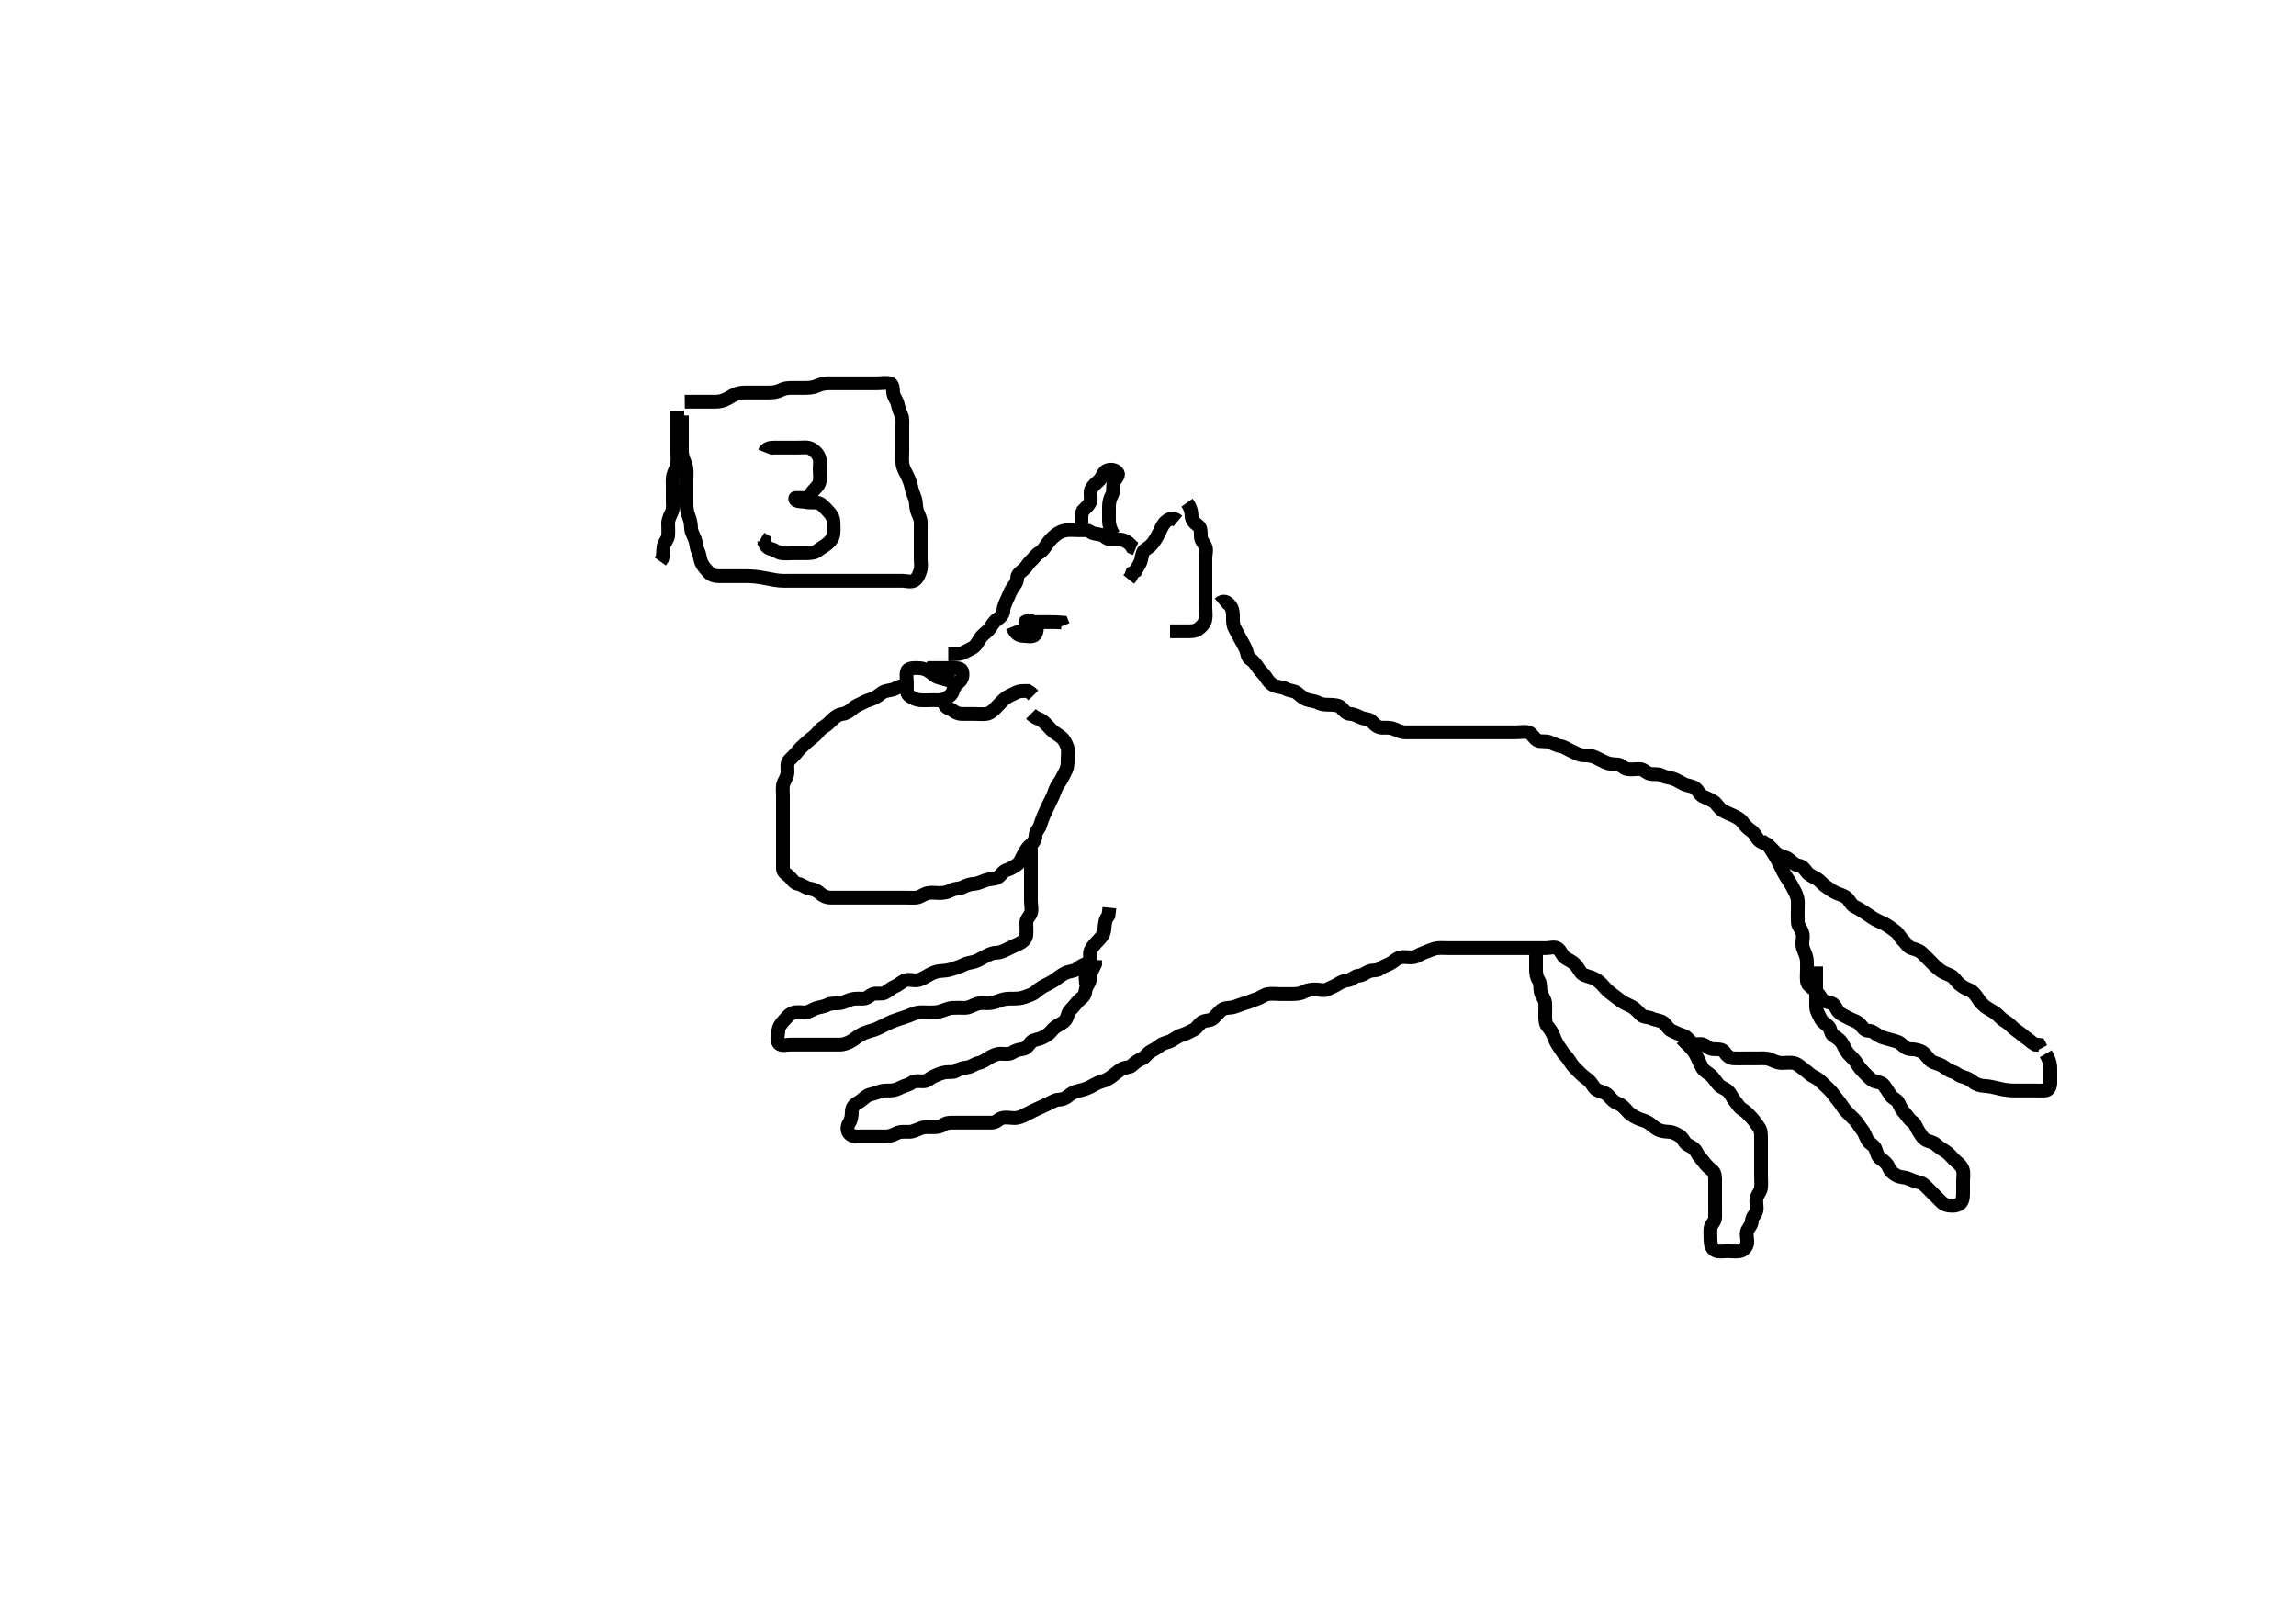 <svg width="500" height="352.941" xmlns="http://www.w3.org/2000/svg" xmlns:svg="http://www.w3.org/2000/svg" xmlns:xlink="http://www.w3.org/1999/xlink">
 <!-- Created with SVG-edit - http://svg-edit.googlecode.com/ -->
 <g display="inline" class="layer">
  <title>Layer 1</title>
  <path t="0,238,293,325,494,526,634,926,965,965,1021,1037,1126,1173,1213,1221,1238,1326,1341,1385,1402,1403,1420,1454,1469,1501,1525,1557,1560,1582,1597,1621,1621,1678,1830,1830,1869,1933,2061,2062,2109,2157,2213,2214,2590,2605" d="M207.5,148.471C205.9,147.896 205.053,147.756 204.204,147.466C203.389,147.188 202.873,146.476 202.1,146.045C201.281,145.588 200.5,145.471 199.7,145.471C198.8,145.471 197.684,145.468 197.501,146.272C197.302,147.148 197.5,148.071 197.5,148.971C197.5,149.871 197.318,150.93 197.936,151.445C198.569,151.973 199.487,152.386 200.3,152.469C201.195,152.561 202.1,152.471 203,152.471C203.9,152.471 204.85,152.602 205.6,152.249C206.376,151.884 207.228,151.393 207.475,150.609C207.773,149.664 208.107,149.133 208.889,148.485C209.494,147.984 209.798,147.07 209.489,146.117C209.258,145.403 208.016,145.471 207.325,145.471C206.385,145.471 205.4,145.471 204.5,145.471L203.7,145.471L202.8,145.471L201.9,145.471" id="svg_1" stroke-width="3" stroke="#000" fill="none"/>
  <path t="3127,3173,3198,3277,3309,3333,3333,3381,3413,3421,3438,3455,3472,3493,3518,3518,3534,3549,3573,3573,3606,3621,3621,3701,3733,3741,3805,3837,3856,3871,3888,3910,3933,3971,3972,3989,3989,4013,4046,4046,4069,4101,4142,4213,4213,4285,4341,4357,4406,4439,4456,4485,4493,4583,4606,4629,4646,4662,4701,4740,4757,4757,4885,4885,4917" d="M206.5,142.471C208.3,142.471 209.12,142.473 209.9,142.045C210.723,141.594 211.628,141.282 212.2,140.766C212.927,140.11 213.18,139.237 213.784,138.555C214.31,137.96 215.074,137.527 215.525,136.86C216.024,136.123 216.524,135.273 217.2,134.828C217.916,134.356 218.468,133.823 218.501,132.987C218.535,132.122 218.956,131.284 219.333,130.471C219.686,129.71 219.983,128.817 220.475,128.081C220.923,127.412 221.489,126.86 221.5,125.971C221.511,125.081 222.146,124.661 222.889,124.035C223.52,123.503 223.882,122.687 224.5,122.137C225.123,121.583 225.632,120.775 226.3,120.388C227.147,119.898 227.555,119.12 228,118.491C228.637,117.593 229.239,117.025 229.857,116.523C230.562,115.951 231.269,115.619 232.2,115.475C233.089,115.338 234,115.471 234.9,115.471C235.8,115.471 236.781,115.333 237.447,115.823C238.132,116.326 238.935,116.228 239.796,116.475C240.563,116.696 241.021,117.46 241.9,117.471C242.8,117.481 243.726,117.365 244.667,117.637C245.341,117.832 246.167,118.471 246.583,119.185L247.301,119.469" id="svg_2" stroke-width="3" stroke="#000" fill="none"/>
  <path t="6117,6341,6341,6357,6374,6391,6407,6424,6424,6459,6459,6477,6517,6517,6541,6605,6637,6661,6685,6990,7117,7117" d="M256.5,113.471C255.5,112.637 254.801,112.883 254.021,113.471C253.367,113.964 252.973,114.816 252.584,115.671C252.237,116.434 251.863,117.089 251.3,117.953C250.88,118.597 250.227,119.164 249.4,119.692C248.788,120.083 248.671,121.091 248.479,121.971C248.295,122.817 247.621,123.57 247.279,124.349L246.584,124.756L246.279,125.571L245.796,126.171" id="svg_3" stroke-width="3" stroke="#000" fill="none"/>
  <path t="8157,8693,8712,8805,8805,8885,8925,8944,8989,9013,9028,9046,9077,9238,9238,9309,9309,9361,9389,9390,9405,9405,9446,9495,9511,9597,9621,9622,9645,9663,9678,9702,9782,9782,9805,9862,9880,10022,10238,10238,10469" d="M258.5,109.471C259.379,110.692 259.452,111.572 259.5,112.471C259.543,113.274 260.171,113.937 260.889,114.445C261.545,114.91 261.499,115.871 261.5,116.771C261.501,117.669 262.111,118.211 262.464,118.917C262.855,119.7 262.5,120.645 262.5,121.587C262.5,122.355 262.5,123.296 262.5,124.304C262.5,125.096 262.5,125.955 262.5,126.818C262.5,127.835 262.5,128.771 262.5,129.671C262.5,130.571 262.5,131.471 262.5,132.271C262.5,133.171 262.667,134.09 262.479,134.971C262.298,135.819 261.56,136.542 261,136.95C260.173,137.551 259.2,137.471 258.3,137.471C257.4,137.471 256.5,137.471 255.7,137.471L254.8,137.471" id="svg_4" stroke-width="3" stroke="#000" fill="none"/>
  <path t="11390,11550,11565,11581,11629,11647,11677,11741,11766,11766,11789,11831,11869,11966,12197,12198,12230,12341,12389,12430,12477,12509,12509,12549,12599,12638,12638,12693,12742,12782,12783,12813,12833,12941" d="M242.5,116.471C241.505,114.771 241.5,113.871 241.5,112.971C241.5,112.071 241.5,111.171 241.5,110.271C241.5,109.371 241.742,108.517 242.147,107.771C242.561,107.009 242.26,106.037 242.505,105.175C242.725,104.398 243.741,103.688 243.413,103.039C243.002,102.225 241.699,102.099 240.936,102.507C240.206,102.897 240.073,103.879 239.4,104.571C238.808,105.178 237.932,105.775 237.622,106.571C237.291,107.417 237.704,108.308 237.443,109.171C237.175,110.055 236.4,110.571 235.857,111.171L235.511,112.071L235.5,112.971L235.5,113.871" id="svg_5" stroke-width="3" stroke="#000" fill="none"/>
  <path t="18974,19301,19301,19357,19373,19374,19397,19429,19456,19506,19525,19525,19557,19607,19701,19742,19742,19783,19822,19845,19901,19901,19933,19957,19981,19981,20021,20040,20069,20069,20117,20149,20165,20181,20197,20221,20277,20309,20310,20333,20349,20381,20405,20405,20424,20425,20442,20469,20469,20477,20493,20518,20518,20558,20575,20575,20592,20607,20625,20626,20641,20642,20657,20675,20691,20710,20726,20743,20758,20758,20775,20775,20791,20792,20808,20825,20826,20826,20843,20843,20858,20875,20876,20876,20876,20891,20908,20909,20926,20926,20949,20966,21006,21037,21078,21078,21110,21110,21133,21134,21149,21182,21197,21214,21214,21245,21269,21308,21308,21326,21327,21343,21344,21360,21360,21376,21376,21392,21410,21438,21461,21509,21525,21526,21544,21559,21575,21629,21643,21659,21685,21685,21693,21725,21761,21797,21797,21821,21837,21838,21893,21910,21927,21949,21949,21981,21981,22038,22069,22157,22176,22177,22193,22243,22293,22317,22317,22341,22342,22365,22381,22413,22413,22430,22477,22478,22494,22494,22511,22528,22565,22589,22637,22637,22653,22694,22766,22854,23157,23486,23486,23613,23613,23629,23685,23686,23717,23733,23790,23853,23926,23926,23973,23974,24029,24030,24062,24093,24111,24134,24149,24173,24198,24212,24237,24253,24277,24297,24313,24357,24357,24358,24397,24398,24463,24464,24493,24493,24493,24513,24530,24531,24545,24562,24589,24589,24605,24613,24630,24677,24696,24697,24742,24742,24766,24766,24781,24797,24814,24831,24853,24870,24901,24941,24941,24973,25014,25030,25053,25463" d="M265.5,131.471C266.5,130.637 267.148,131.036 267.796,131.771C268.379,132.433 268.499,133.271 268.5,134.171C268.501,135.071 268.447,136.005 268.853,136.771C269.301,137.617 269.619,138.25 270.075,139.071C270.509,139.853 271.001,140.689 271.333,141.471C271.654,142.222 271.605,143.149 272.301,143.555C273.023,143.975 273.564,144.815 274,145.45C274.556,146.26 275.249,146.755 275.721,147.571C276.108,148.237 276.804,149.039 277.6,149.349C278.446,149.679 279.277,149.595 280.1,150.045C280.88,150.473 281.855,150.392 282.475,150.896C283.09,151.396 283.703,152.014 284.6,152.349C285.451,152.667 286.277,152.595 287.1,153.045C287.88,153.473 288.805,153.46 289.667,153.471C290.5,153.481 291.588,153.566 292.053,154.081C292.715,154.813 293.209,155.432 294.017,155.469C294.978,155.514 295.709,155.998 296.6,156.349C297.261,156.61 298.259,156.531 298.8,157.176C299.367,157.852 300.1,158.46 301.021,158.471C301.821,158.48 302.723,158.367 303.615,158.755C304.356,159.078 305.2,159.468 306.1,159.471C307,159.473 307.9,159.471 308.8,159.471C309.701,159.471 310.667,159.471 311.325,159.471C312.333,159.471 313.125,159.471 314.153,159.471C314.847,159.471 315.885,159.471 316.833,159.471C317.505,159.471 318.495,159.471 319.529,159.471C320.297,159.471 321.208,159.471 322.264,159.471C322.858,159.471 323.824,159.471 324.448,159.471C325.633,159.471 326.667,159.471 327.325,159.471C328.333,159.471 329.195,159.471 330.1,159.471C331,159.471 331.929,159.254 332.8,159.48C333.681,159.708 333.867,160.677 334.821,161.228C335.435,161.581 336.517,161.292 337.299,161.556C338.188,161.856 338.91,162.336 339.8,162.475C340.619,162.603 341.315,163.151 342.1,163.496C342.928,163.859 343.816,164.392 344.5,164.45C345.475,164.532 346.271,164.476 347.157,164.828C347.923,165.132 348.889,165.69 349.479,165.95C350.464,166.384 351.299,166.451 352.2,166.471C353.065,166.489 353.544,167.325 354.301,167.469C355.24,167.648 356.153,167.461 357.016,167.471C357.959,167.481 358.437,168.245 359.204,168.466C360.065,168.713 361.035,168.418 361.8,168.823C362.646,169.272 363.335,169.274 364.2,169.528C365.077,169.785 365.839,170.327 366.701,170.755C367.426,171.114 368.308,171.048 369.167,171.637C369.792,172.067 370.089,173.079 370.9,173.445C371.682,173.798 372.57,174.169 373.2,174.58C373.908,175.043 374.257,175.966 375.1,176.485C375.866,176.957 376.651,177.221 377.5,177.637C378.262,178.011 379.056,178.41 379.525,179.081C380.038,179.815 380.679,180.451 381.315,180.871C382.184,181.445 382.375,182.307 383.021,182.95C383.665,183.591 384.626,183.661 385.2,184.175C385.935,184.833 386.533,185.662 387.136,186.035C387.916,186.517 388.765,186.556 389.548,187.118C390.197,187.583 390.724,188.329 391.6,188.471C392.504,188.617 392.909,189.178 393.5,189.95C393.998,190.6 394.875,190.936 395.6,191.349C396.393,191.802 396.815,192.497 397.521,192.971C398.313,193.502 398.944,194.017 399.8,194.418C400.67,194.826 401.454,194.932 402.143,195.523C402.802,196.089 403.089,197.079 403.9,197.445C404.683,197.799 405.372,198.293 406.153,198.771C406.836,199.189 407.548,199.773 408.299,200.185C409.142,200.649 410.01,200.953 410.796,201.418C411.456,201.809 412.126,202.299 412.796,202.828C413.536,203.413 413.818,204.217 414.416,204.755C415.054,205.328 415.443,206.226 416.204,206.466C416.984,206.712 417.839,206.893 418.5,207.491C419.031,207.972 419.747,208.718 420.384,209.355C420.985,209.955 421.477,210.525 422.5,211.304C423.073,211.74 423.865,212.05 424.743,212.422C425.523,212.753 425.873,213.591 426.6,214.228C427.282,214.825 427.974,215.24 428.649,215.496C429.543,215.835 430.103,216.477 430.553,217.175C431.053,217.951 431.56,218.617 432.257,219.171C432.948,219.719 433.72,220.005 434.615,220.671C435.23,221.128 435.742,221.855 436.6,222.349C437.337,222.774 437.892,223.371 438.475,223.896C439.064,224.426 439.9,224.907 440.5,225.471C441.1,226.035 441.979,226.471 442.525,227.045L443.204,227.466L444.064,227.543L444.475,228.321" id="svg_7" stroke-width="3" stroke="#000" fill="none"/>
  <path t="26231,26405,26416,26431,26485,26557,26629,26669,26701,26725,26725,26741,26742,26750,26750,26765,26783,26783,26783,26798,26799,26799,26799,26815,26816,26832,26849,26849,26849,26866,26881,26899,26916,26916,26932,26932,26933,26949,26949,26967,26967,26990,26990,26990,27014,27033,27050,27067,27083,27083,27100,27100,27117,27117,27133,27157,27173,27190,27200,27218,27233,27261,27277,27277,27342,27383,27413,27413,27437,27466,27494,27574,27583,27600,27630,27649,27766,27829,27830,27853,27869,27885,27901,27918,27933,27933,27951,27951,27967,27967,27984,28001,28030,28030,28049,28049,28067,28109,28124,28125,28156,28156,28182,28182,28205,28205,28217,28245,28285,28285,28318,28366,28366,28390,28390,28422,28469" d="M445.5,229.471C446.496,231.171 446.5,232.071 446.5,232.971C446.5,233.871 446.5,234.771 446.5,235.671C446.5,236.57 446.216,237.428 445.333,237.471C444.501,237.511 443.521,237.471 442.747,237.471C441.847,237.471 440.984,237.471 440.115,237.471C439.167,237.471 438.227,237.478 437.679,237.435C436.496,237.342 435.604,237.12 435.021,236.971C434.185,236.757 432.963,236.507 432.162,236.475C431.253,236.438 430.323,236.15 429.675,235.62C429.144,235.186 428.241,234.67 427.4,234.47C426.558,234.27 426.042,233.646 425.279,233.409C424.276,233.098 423.73,232.576 423.1,232.176C422.142,231.568 421.245,231.57 420.521,231.028C419.898,230.561 419.379,229.573 418.675,229.117C418.021,228.694 417.021,228.483 416.1,228.471C415.205,228.458 414.649,227.91 413.931,227.272C413.395,226.796 412.371,226.605 411.616,226.387C410.654,226.108 409.885,225.979 409.042,225.471C408.35,225.054 407.795,224.483 406.9,224.471C406.021,224.458 405.649,223.739 405.064,223.081C404.448,222.387 403.443,222.181 402.8,221.823C401.947,221.349 401.079,221.056 400.4,220.371C399.92,219.886 399.632,218.766 398.889,218.481C398.058,218.163 397.107,218.181 396.621,217.371C396.184,216.641 395.688,215.982 395.064,215.496C394.322,214.918 393.585,214.483 393.501,213.671C393.409,212.775 393.5,211.871 393.5,210.971C393.5,210.071 393.578,209.146 393.333,208.304C393.083,207.442 392.593,206.648 392.511,205.845C392.406,204.823 392.8,204.074 392.489,203.117C392.228,202.314 391.559,201.619 391.521,200.95C391.455,199.806 391.5,199.012 391.5,198.171C391.5,197.271 391.595,196.354 391.415,195.585C391.183,194.599 390.805,194.061 390.3,193.072C389.907,192.303 389.336,191.536 388.936,190.881C388.41,190.02 388.038,189.234 387.667,188.471C387.3,187.717 386.941,186.976 386.4,186.149C385.969,185.49 385.5,184.637 385,184.012L384.204,183.523L383.525,183.035" id="svg_8" stroke-width="3" stroke="#000" fill="none"/>
  <path t="29454,29621,29637,29653,29670,29686,29734,29757,29797,29797,29805,29838,29854,29870,29870,29888,29903,29921,29941,29957,29972,29988,29988,30013,30029,30029,30053,30077,30086,30103,30125,30125,30157,30173,30173,30214,30214,30253,30324,30349,30349,30369,30397,30421,30437,30453,30470,30493,30536,30536,30581,30661,30725,30798,30820,30820,30941,31181,31285,31422,31438,31438,31557,31694,31694,31806,31862,31901,31901,31965,32054,32072,32141,32310,32526,32526,32549,32566,32574,32589,32606,32606,32621,32622,32622,32638,32639,32655,32673,32688,32706,32706,32733,32790,32845,32869,32888,32888,32905,32925,32925,32949,32949,32965,32966,32981,32989,33005,33029,33069,33070,33070,33093,33093,33109,33109,33133,33133,33172,33197,33221,33269,33269,33323,33341,33341,33382,33430,33469,33469,33490,33525,33573,33573,33597,33606,33623,33661,33661,33701,33701,33740,33756,33773,33813,33829,33845,33885,33885,33901,33917,33966,34022,34041,34056,34101,34140,34165,34182,34222,34222,34245,34246,34309,34310,34325,34341,34373,34373,34405,34437,34438,34459,34476,34525,34526,34549,34589,34589,34642,34658,34675,34675,34692,34709,34726,34750,34750,34792,34810,34841,34841,34861,34861,34861,34892,34950,34950,34950,34965,34989,35038,35059,35085,35085,35110,35133,35133,35157,35176,35176,35192,35193,35221,35253,35253,35261,35278,35325,35342,35359,35376,35376,35405,35405,35437,35460,35477,35492,35510,35526,35526,35542,35542,35559,35581,35597,35597,35621,35643,35660,35676,35677,35693,35693,35709,35725,35743,35761,35761,35777,35794,35809,35809,35842,35860,35860,35877,35917,35942,35974,36006,36030,36053,36069,36070,36085,36117,36127,36144,36161,36177,36177,36193,36210,36229,36244,36261,36277,36277,36327,36327,36345,36365,36366,36406,36406,36427,36443,36460,36460,36477,36494,36494,36510,36527,36543,36544,36565,36565,36581,36581,36605,36629,36629,36643,36661,36717,36749,36749,36759,36760,36776,36793,36794,36821,36829,36844,36869,36884,36885,36908,36927,36965,36989,37013,37061,37101,37101,37133,37143,37165,37181,37197,37213,37237,37245,37245,37260,37277,37309,37328,37329,37345,37362,37377,37378,37393,37412,37429,37444,37462,37478,37496,37525,37544,37562,37577,37594,37611,37612,37629,37678,37695,37696,37712,37728,37773,37773,37805,37821,37821,37877,37877,37901,37901,37973,37995,38061,38062,38189,38269,38278,38310,38329,38346,38362,38363,38630,38630,38702,38724,38725,38756,38805,38878,38878,38895,38981,39054,39093,39093,39149,39149,39189,39189,39269,39269,39358,39380,39405,39406,39429,39446,39464,39481,39497,39514,39529,39547,39565,39581,39581,39597,39613,39614,39630,39648,39669,39670,39685,39685,39701,39717,39731,39749,39781,39821,39830,39846,39864,39881,39897,39898,39925,39933,39933,39949,39981,39981,40006,40053,40102,40102,40125,40125,40149,40165,40181,40213,40237,40301,40302,40314,40333,40381,40493,40494,40515,40581,40605,40653,40709,40709,40733,40861" d="M395.5,210.471C395.5,212.271 395.5,213.171 395.5,214.071C395.5,214.871 395.5,215.771 395.5,216.671C395.5,217.571 395.475,218.471 395.5,219.271C395.529,220.172 396.061,220.939 396.447,221.771C396.852,222.641 397.521,222.855 398.215,223.555C398.758,224.102 398.606,225.148 399.301,225.555C400.127,226.038 400.855,226.568 401.333,227.471C401.677,228.119 402.016,228.976 402.7,229.671C403.196,230.174 403.934,230.843 404.416,231.669C404.823,232.365 405.376,232.997 405.943,233.571C406.551,234.187 407.148,234.897 407.943,235.349C408.601,235.723 409.752,235.629 410.213,236.272C410.788,237.072 411.206,237.7 411.667,238.471C412.097,239.19 413.115,239.416 413.447,240.176C413.842,241.079 414.18,241.754 414.784,242.387C415.334,242.963 415.702,243.778 416.5,244.304C417.159,244.739 417.278,245.584 417.784,246.301C418.272,246.993 418.651,247.865 419.5,248.304C420.138,248.634 420.974,248.674 421.667,249.304C422.267,249.85 422.924,250.285 423.7,250.756C424.376,251.167 424.9,251.871 425.6,252.571C426.2,253.171 427.01,253.652 427.379,254.571C427.717,255.413 427.5,256.271 427.5,257.171C427.5,258.071 427.502,258.971 427.5,259.871C427.498,260.771 427.415,261.737 426.699,262.185C425.9,262.684 424.88,262.638 424,262.45C423.151,262.268 422.5,261.471 421.979,260.95C421.333,260.304 420.675,259.645 420.153,259.123C419.386,258.357 418.853,257.68 418,257.491C417.121,257.297 416.281,256.97 415.5,256.637C414.748,256.317 413.798,256.416 413,255.971C412.203,255.526 411.591,255.003 411.279,254.149C411.03,253.471 410.335,252.834 409.5,252.304C408.875,251.907 408.717,250.945 408.39,250.123C408.06,249.293 407.074,249.085 406.614,248.171C406.208,247.361 406.029,246.644 405.515,246.024C404.885,245.264 404.647,244.637 403.983,243.955C403.262,243.214 402.741,242.725 402.017,241.987C401.516,241.475 400.986,240.541 400.485,239.917C399.981,239.289 399.487,238.619 398.979,237.971C398.378,237.203 397.7,236.671 397.1,236.071C396.4,235.371 395.8,234.828 395,234.471C394.2,234.113 393.576,233.377 392.9,232.907C392.094,232.346 391.504,231.743 390.79,231.528C390.015,231.294 388.911,231.476 388,231.471C387.1,231.465 386.356,231.078 385.615,230.755C384.723,230.367 383.984,230.471 382.911,230.471C382,230.47 381.1,230.471 380.2,230.471C379.3,230.471 378.399,230.518 377.5,230.471C376.697,230.428 376.088,229.908 375.525,229.081C375.111,228.472 374.1,228.471 373.2,228.471C372.301,228.47 371.823,227.902 371.064,227.507C370.297,227.107 369.189,227.661 368.5,227.137C367.826,226.625 367.353,225.746 366.5,225.491C365.681,225.247 364.927,224.86 364.1,224.496C363.316,224.151 362.921,223.281 362.331,222.756C361.66,222.159 360.55,222.196 359.805,221.823C359.026,221.434 357.999,221.584 357.4,221.028C356.766,220.439 356.255,219.731 355.4,219.249C354.759,218.888 353.835,218.553 353.1,218.035C352.427,217.56 351.811,217.053 351.021,216.471C350.383,216 349.739,215.413 349.2,214.765C348.636,214.087 347.986,213.521 347.195,213.118C346.316,212.669 345.416,212.618 344.667,212.137C344.037,211.733 343.8,210.872 343.089,210.107C342.417,209.383 341.654,209.104 340.984,208.671C340.119,208.112 339.963,207.075 339.215,206.556C338.541,206.089 337.5,206.471 336.7,206.471C335.743,206.471 334.847,206.471 333.984,206.471C333.125,206.471 332.179,206.471 331.325,206.471C330.384,206.471 329.616,206.471 328.675,206.471C327.667,206.471 326.911,206.471 326,206.471C325.1,206.471 324.2,206.471 323.3,206.471C322.4,206.471 321.5,206.471 320.615,206.471C319.675,206.471 318.984,206.471 317.911,206.471C317.1,206.471 316.2,206.471 315.3,206.471C314.4,206.471 313.483,206.366 312.615,206.556C311.821,206.73 310.976,207.162 310.136,207.445C309.291,207.73 308.513,208.386 307.7,208.469C306.805,208.561 305.881,208.304 305,208.491C304.147,208.673 303.643,209.319 302.847,209.766C302.011,210.236 301.156,210.456 300.5,210.971C299.862,211.471 298.941,211.174 298.069,211.556C297.305,211.891 296.737,212.425 295.852,212.475C295.066,212.52 294.346,213.387 293.5,213.471C292.704,213.549 292.071,213.841 291.279,214.349C290.532,214.828 289.891,214.978 289.143,215.413C288.412,215.838 287.4,215.471 286.5,215.471C285.7,215.471 284.8,215.528 284,215.971C283.2,216.413 282.3,216.471 281.4,216.471C280.5,216.471 279.7,216.471 278.8,216.471C277.9,216.471 276.987,216.329 276.1,216.481C275.267,216.625 274.495,217.288 273.743,217.523C272.841,217.805 272.165,218.158 271.253,218.418C270.344,218.677 269.526,219.046 268.667,219.304C267.927,219.526 266.93,219.359 266.2,219.828C265.4,220.341 264.943,221.116 264.2,221.766C263.536,222.347 262.596,222.117 261.857,222.528C261.16,222.916 260.634,223.882 260.091,224.171C259.112,224.69 258.354,225.089 257.385,225.387C256.712,225.593 255.89,226.12 255.179,226.57C254.522,226.987 253.371,227.073 252.667,227.637C251.983,228.185 251.305,228.577 250.685,228.907C249.783,229.387 249.438,230.23 248.738,230.523C247.874,230.885 247.176,231.367 246.485,232.035C245.959,232.544 244.93,232.359 244.2,232.828C243.4,233.341 242.811,233.888 242.021,234.471C241.383,234.941 240.769,235.286 239.9,235.507C239.038,235.726 238.254,236.271 237.5,236.637C236.736,237.009 235.983,237.303 235.1,237.481C234.156,237.672 233.351,238.056 232.667,238.637C232,239.203 231.399,239.423 230.5,239.471C229.697,239.513 228.918,240.084 228.1,240.445C227.316,240.792 226.466,241.213 225.7,241.555C224.956,241.887 224.147,242.302 223.3,242.755C222.648,243.103 221.8,243.468 220.9,243.471C220,243.473 219.065,243.228 218.204,243.475C217.437,243.696 216.979,244.46 216,244.471C215.1,244.48 214.2,244.471 213.3,244.471C212.4,244.471 211.5,244.471 210.7,244.471C209.8,244.471 208.979,244.471 208.016,244.471C207.153,244.471 206.22,244.408 205.515,244.896C204.888,245.329 204.148,245.468 203.125,245.471C202.179,245.473 201.459,245.347 200.521,245.692C199.692,245.997 198.849,246.438 198.153,246.466C197.137,246.507 196.143,246.334 195.3,246.755C194.638,247.085 193.8,247.468 192.9,247.471C192,247.473 191.1,247.471 190.2,247.471C189.3,247.471 188.4,247.475 187.615,247.471C186.675,247.465 185.798,247.653 185.042,246.929C184.402,246.316 184.431,245.266 184.925,244.532C185.383,243.853 185.498,242.987 185.5,242.123C185.502,241.232 185.974,240.577 186.7,240.187C187.555,239.727 188.01,239.153 188.833,238.637C189.433,238.262 190.442,238.176 191.253,237.823C192.121,237.446 192.847,237.475 193.864,237.471C194.8,237.466 195.531,237.134 196.3,236.755C197.145,236.338 197.901,236.27 198.584,235.755C199.199,235.29 200.2,235.481 201.1,235.471C201.979,235.46 202.517,234.752 203.262,234.418C204.119,234.033 204.817,233.706 205.747,233.528C206.652,233.354 207.585,233.658 208.39,233.118C209.077,232.657 209.83,232.562 210.675,232.435C211.636,232.289 212.268,231.64 213.1,231.481C214.048,231.3 214.555,230.827 215.301,230.387C216.002,229.974 216.899,229.489 217.8,229.471C218.7,229.453 219.697,229.686 220.379,229.249C221.108,228.783 221.692,228.577 222.615,228.469C223.617,228.352 223.913,227.609 224.561,226.907C225.072,226.353 226.038,226.432 226.979,225.971C227.821,225.558 228.491,225.131 229,224.471C229.59,223.706 230.28,223.355 231.1,222.896C231.872,222.464 232.307,221.927 232.521,220.971C232.71,220.124 233.587,219.542 234.064,218.871C234.579,218.145 235.147,217.666 235.796,217.109C236.53,216.478 236.188,215.519 236.784,214.64C237.257,213.942 237.418,213.267 237.5,212.371C237.584,211.459 238.075,210.871 238.479,209.971L238.5,209.071" id="svg_9" stroke-width="3" stroke="#000" fill="none"/>
  <path t="41503,41677,41685,41700,41717,41733,41749,41750,41750,41767,41767,41783,41800,41800,41821,41833,41853,41878,41878,41893,41933,41950,41967,41967,41983,41983,42005,42021,42037,42037,42062,42062,42069,42085,42102,42117,42167,42167,42190,42190,42234,42284,42326,42326,42358,42358,42413,42414,42469,42509,42509,42525,42525,42605,42661,42718,42718,42741,42741,42797,42821,42835,42851,42877,42877,42901,42917,42941,42957,42998,43038,43084,43117,43117,43150,43181,43181,43246,43267,43334,43654,43676,43693,43693,43742,43742,43805,43854,43854,43989,44001,44029,44070,44070,44085,44103,44126,44141,44157,44157,44187,44203,44220,44245,44245,44261,44261,44294,44310,44320,44336,44352,44370,44387,44406,44406,44421,44422,44437,44453,44469,44486,44486,44504,44504,44534,44534,44534,44553,44603,44603,44622,44622,44622,44638,44662,44670,44670,44687,44717,44737,44766,44766,44797,44814,44870,44887,44910,44910,44950,45005,45061,45133,45133,45186,45203,45221,45237,45261,45293,45309,45366,45397,45477,45509,45549,45549,45605,45725,45918,45918,46045,46077,46109,46238,46238" d="M237.5,209.471C235.9,210.045 235.09,210.545 234.475,211.045C233.855,211.549 232.927,211.442 231.957,211.913C231.477,212.147 230.734,212.633 229.833,213.304C229.159,213.807 228.349,214.223 227.5,214.637C226.848,214.955 226.071,215.523 225.475,216.045C224.897,216.551 224.03,216.789 223.153,217.118C222.27,217.449 221.3,217.471 220.4,217.471C219.5,217.471 218.73,217.491 217.847,217.823C217.141,218.089 216.258,218.442 215.299,218.471C214.334,218.499 213.634,218.312 212.667,218.637C211.852,218.911 211.101,219.453 210.2,219.471C209.3,219.489 208.399,219.437 207.5,219.471C206.741,219.499 205.861,219.858 205.153,220.118C204.153,220.485 203.299,220.471 202.333,220.471C201.5,220.471 200.509,220.377 199.747,220.528C198.818,220.712 198.165,221.158 197.253,221.418C196.344,221.677 195.52,222.026 194.667,222.304C193.925,222.545 193.15,222.988 192.3,223.387C191.439,223.79 190.765,224.196 189.847,224.418C189.164,224.583 188.156,224.93 187.4,225.349C186.603,225.791 186.096,226.318 185.3,226.755C184.652,227.11 183.8,227.468 182.9,227.471C182,227.473 181.1,227.471 180.2,227.471C179.3,227.471 178.4,227.471 177.5,227.471C176.7,227.471 175.864,227.471 174.847,227.471C174.153,227.471 173.136,227.471 172.2,227.471C171.3,227.471 170.118,227.864 169.585,227.184C169.04,226.488 169.461,225.47 169.5,224.492C169.529,223.773 170.016,222.965 170.7,222.271C171.196,221.767 171.797,220.873 172.7,220.556C173.553,220.256 174.5,220.496 175.3,220.471C176.201,220.442 176.926,219.808 177.7,219.556C178.56,219.276 179.454,219.228 180.2,218.823C180.961,218.41 181.904,218.552 182.804,218.466C183.678,218.382 184.472,217.888 185.333,217.637C186.176,217.392 187.1,217.476 188,217.471C188.889,217.465 189.374,216.745 190.111,216.481C190.948,216.181 191.953,216.583 192.701,216.185C193.458,215.783 194.129,215.124 194.847,214.828C195.827,214.424 196.38,213.744 197.147,213.481C197.939,213.21 198.853,213.566 199.752,213.462C200.482,213.377 201.505,212.764 202,212.471C202.731,212.037 203.686,211.54 204.667,211.471C205.519,211.41 206.509,211.329 207.289,211.045C208.024,210.778 209.018,210.549 209.8,210.118C210.544,209.708 211.335,209.667 212.2,209.413C213.077,209.156 213.847,208.634 214.6,208.249C215.363,207.859 216.1,207.481 217,207.471C217.9,207.46 218.736,207.009 219.5,206.637C220.254,206.271 221.082,205.858 221.9,205.496C222.683,205.149 223.415,204.483 223.499,203.671C223.591,202.775 223.495,201.871 223.5,200.971C223.505,200.081 224.226,199.597 224.489,198.86C224.789,198.023 224.5,197.071 224.5,196.171C224.5,195.271 224.5,194.371 224.5,193.471C224.5,192.671 224.5,191.771 224.5,190.835C224.5,189.987 224.5,189.123 224.5,188.228C224.5,187.271 224.5,186.371 224.5,185.471L224.5,184.671" id="svg_10" stroke-width="3" stroke="#000" fill="none"/>
  <path t="49542,49692,49708,49725,49743,49743,49761,49775,49792,49809,49826,49842,49861,49861,49875,49893,49925,49949,49958,49990,50014,50045,50045,50061,50076,50094,50094,50110,50110,50127,50127,50149,50160,50160,50176,50193,50227,50244,50244,50260,50276,50276,50294,50309,50309,50327,50327,50350,50350,50390,50390,50437,50437,50437,50446,50460,50477,50501,50525,50544,50560,50560,50582,50606,50645,50678,50727,50757,50757,50809,50869,50926,50926,50945,50960,51013,51027,51027,51101,51134,51150,51205,51245,51269,51309,51341,51341,51365,51389,51493,51565,51565,51629,51653,51710,51741,51781,51845,51846,51869,51901,51925,51949,51973,51997,51997,52054,52069,52085,52141,52189,52221,52262,52285,52325,52345,52382,52405,52421,52461,52461,52496,52512,52534,52565,52581,52596,52646,52669,52669,52701,52725,52806,52829,52846,52863,52879,52933,52958,52958,52980,52997,53014,53037,53037,53093,53113,53130,53158,53158,53205,53220,53261,53279,53296,53317,53363,53363,53380,53397,53481,53481,53502,53613,53614,53678" d="M334.5,207.471C334.5,209.271 334.499,210.171 334.5,210.991C334.501,211.953 334.584,212.742 335.075,213.485C335.52,214.159 335.335,215.09 335.521,215.971C335.7,216.818 336.439,217.564 336.5,218.471C336.554,219.269 336.5,220.171 336.5,221.071C336.5,221.971 336.5,222.869 337,223.471C337.515,224.09 338.04,224.83 338.333,225.637C338.617,226.417 338.995,227.232 339.475,227.907C339.954,228.58 340.27,229.22 340.983,229.955C341.646,230.638 341.978,231.425 342.548,232.109C343.066,232.73 343.692,233.264 344.3,233.903C344.963,234.598 345.767,234.971 346.333,235.637C346.915,236.321 347.181,237.172 348.021,237.471C348.803,237.748 349.737,237.982 350.332,238.671C350.95,239.385 351.501,239.998 352.333,240.304C353.075,240.576 353.758,241.216 354.257,241.822C354.927,242.637 355.513,242.965 356.5,243.471C357.283,243.872 358.114,243.961 358.958,244.471C359.65,244.888 360.127,245.465 360.9,245.896C361.719,246.353 362.601,246.423 363.5,246.471C364.303,246.513 365.159,246.946 365.889,247.445C366.566,247.907 366.766,248.907 367.6,249.349C368.435,249.792 369.08,250.074 369.5,250.971C369.871,251.764 370.568,252.414 370.979,252.971C371.584,253.789 372.126,254.299 372.796,254.828C373.536,255.413 373.499,256.271 373.5,257.171C373.501,258.071 373.5,258.971 373.5,259.871C373.5,260.771 373.5,261.671 373.5,262.571C373.5,263.471 373.527,264.271 373.5,265.171C373.471,266.115 372.584,266.625 372.5,267.471C372.421,268.267 372.49,269.171 372.5,270.071C372.51,270.971 372.73,271.982 373.6,272.349C374.437,272.703 375.3,272.471 376.2,272.471C377.1,272.471 378.013,272.614 378.9,272.46C379.732,272.316 380.415,271.483 380.499,270.671C380.591,269.775 380.172,268.799 380.521,267.991C380.829,267.277 381.487,266.766 381.5,265.871C381.513,264.991 382.318,264.476 382.499,263.669C382.695,262.792 382.335,261.851 382.521,260.971C382.7,260.123 383.415,259.483 383.499,258.671C383.591,257.775 383.5,256.871 383.5,255.971C383.5,255.071 383.5,254.171 383.5,253.271C383.5,252.371 383.5,251.471 383.5,250.671C383.5,249.771 383.5,248.871 383.5,247.971C383.5,247.071 383.529,246.15 383,245.471C382.505,244.835 382.073,244.062 381.5,243.471C380.909,242.861 380.267,242.074 379.5,241.637C378.72,241.193 378.373,240.439 377.889,239.871C377.254,239.125 376.968,238.272 376.333,237.637C375.699,237.003 374.852,236.905 374.204,236.171C373.621,235.508 373.185,234.721 372.584,234.187C371.938,233.612 371.137,233.302 370.667,232.471C370.305,231.832 369.939,231.002 369.553,230.171C369.148,229.299 368.699,228.671 368.1,228.071L367.4,227.371L366.8,226.771L366.204,226.171" id="svg_11" stroke-width="3" stroke="#000" fill="none"/>
  <path t="59014,59213,59414,59488,59488,59525,59556,59605,60005,60021,60038,60797,60813,60813,60828,60853,60853,60877,60957,60957,61285,61285,61523" d="M220.5,136.471C221.111,138.035 221.91,138.453 222.821,138.471C223.674,138.487 224.892,138.856 225.415,138.185C225.979,137.46 225.889,136.123 225.279,135.592C224.609,135.01 223.267,135.238 223.267,135.471C223.267,136.222 225,135.471 225.984,135.471C226.675,135.471 227.747,135.471 228.667,135.471C229.5,135.471 230.333,135.471 231.213,135.556L231.499,136.272" id="svg_12" stroke-width="3" stroke="#000" fill="none"/>
  <path t="63750,64054,64109,64149,64164,64228,64276,64276,64301,64333,64333,64349,64365,64381,64382,64397,64413,64413,64429,64461,64589,64589,64749,64797,64843,64859,64909" d="M205.5,152.471C205.667,154.304 206.638,154.149 207.333,154.637C208.049,155.14 208.6,155.471 209.5,155.471C210.3,155.471 211.257,155.471 212.153,155.471C213.016,155.471 213.989,155.592 214.8,155.466C215.732,155.321 216.3,154.67 216.9,154.071C217.6,153.371 218.157,152.723 218.8,152.175C219.554,151.533 220.467,151.25 221.1,150.896C221.961,150.414 222.9,150.471 223.796,150.475L224.475,150.896L225.021,151.45" id="svg_13" stroke-width="3" stroke="#000" fill="none"/>
  <path t="71766,72157,72157,72222,72245,72245,72341,72405,72405,72502,72533,72621,72669,72717,72797,72797,72820,72933,72981,73077,73205,73205,73268,73269,73477,73549,73549,73572,73685,73709,73709,73741,73789,73802,73829,73868,73901,73989,74038,74038,74085,74149,74150,74172,74254,74292,74341,74365,74381,74413,74413,74437,74437,74437,74461,74461,74508,74509,74541,74573,74573,74596,74613,74702,74766,74797,74797,74829,74893,74917,74957,75005,75053,75053,75072,75124,75148,75189,75204,75222,75238,75256,75256,75273,75293,75325,75357,75357,75381,75453,75453,75472,75472,75505,75534,75557,75573,75574,75589,75613,75669,75669,75691,75706,75741,75798,75853,75917,75965,76005,76006,76036,76037,76061,76061,76085,76101,76133,76189,76229,76260,76261,76309,76373,76412,76437,76457,76533,76557,76581,76581,76613,76644,76669,76669,76717,76773,76823,76823,76877,76916,76966,76966,77040,77040,77085,77117,77117,77148,77180,77180,77212,77236,77258,77259,77276,77300,77333,77333,77372,77390,77430,77430,77461,77461,77501,77549,77590,77590,77709,77757,77813" d="M224.5,155.471C225.5,156.471 226.35,156.484 227,156.991C227.768,157.592 228.3,158.271 228.9,158.871C229.6,159.57 230.318,159.917 231.064,160.496C231.653,160.953 232.118,161.781 232.415,162.671C232.701,163.528 232.5,164.471 232.5,165.271C232.5,166.171 232.502,167.09 232.075,167.871C231.623,168.694 231.273,169.567 230.889,170.107C230.292,170.948 229.897,171.632 229.584,172.585C229.297,173.459 228.853,174.171 228.5,174.971C228.147,175.771 227.712,176.604 227.416,177.271C227.035,178.128 226.76,178.91 226.495,179.766C226.259,180.529 225.516,181.081 225.5,181.971C225.484,182.871 225.03,183.534 224.351,184.071C223.638,184.634 223.21,185.527 222.853,186.171C222.378,187.024 222.104,187.92 221.4,188.349C220.622,188.824 220.107,189.215 219.2,189.48C218.326,189.734 218.07,190.632 217.167,191.137C216.549,191.483 215.716,191.348 214.643,191.692C213.847,191.947 213.019,192.421 212.153,192.466C211.258,192.512 210.463,192.797 209.7,193.187C208.947,193.571 207.967,193.424 207.1,193.896C206.368,194.295 205.5,194.471 204.7,194.471C203.8,194.471 202.881,194.305 202,194.491C201.153,194.67 200.406,195.41 199.5,195.471C198.702,195.524 197.8,195.471 196.9,195.471C196,195.471 195.1,195.471 194.2,195.471C193.3,195.471 192.4,195.471 191.5,195.471C190.7,195.471 189.8,195.471 188.9,195.471C187.979,195.471 187.016,195.471 186.325,195.471C185.384,195.471 184.333,195.471 183.675,195.471C182.667,195.471 181.804,195.481 180.9,195.471C180,195.46 179.196,195.117 178.5,194.471C177.897,193.91 177.09,193.605 176.2,193.466C175.381,193.338 174.728,192.638 173.8,192.475C172.948,192.325 172.619,191.631 171.979,190.991C171.339,190.351 170.518,190.035 170.5,189.166C170.482,188.304 170.5,187.471 170.5,186.492C170.5,185.718 170.5,184.818 170.5,183.955C170.5,182.991 170.5,182.071 170.5,181.171C170.5,180.271 170.5,179.371 170.5,178.471C170.5,177.671 170.5,176.771 170.5,175.871C170.5,174.971 170.5,174.071 170.5,173.171C170.5,172.271 170.319,171.317 170.667,170.471C170.943,169.8 171.49,168.971 171.5,168.166C171.513,167.15 171.29,166.168 171.857,165.58C172.503,164.912 173.113,164.349 173.584,163.756C174.112,163.091 174.749,162.484 175.5,161.804C176.054,161.302 176.738,160.746 177.301,160.301C178.013,159.739 178.507,158.816 179.2,158.422C180.008,157.964 180.598,157.368 181.2,156.771C181.897,156.079 182.598,155.579 183.5,155.471C184.299,155.374 185.07,154.828 185.7,154.272C186.466,153.596 187.199,153.417 188,152.971C188.804,152.522 189.689,152.353 190.5,151.95C191.361,151.521 191.9,150.82 192.7,150.556C193.558,150.272 194.5,150.304 195.2,149.823L196,149.491L196.9,149.471L197.8,149.471" id="svg_15" stroke-width="3" stroke="#000" fill="none"/>
  <path t="86184,86262,86325,86335,86352,86369,86369,86389,86402,86402,86467,86485,86519,86541,86541,86573,86573,86596,86636,86651,86733,86733" d="M236.5,214.471C236.5,213.584 236.2,212.527 236.721,211.713C237.192,210.98 237.5,210.37 237.5,209.585C237.5,208.645 237.155,207.532 237.557,206.832C238.025,206.018 238.502,205.488 239.111,204.86C239.691,204.261 240.314,203.606 240.464,202.645C240.571,201.962 240.536,200.881 240.925,200.071L241.378,199.371L241.5,198.471L241.585,197.671" id="svg_16" stroke-width="3" stroke="#000" fill="none"/>
  <path t="89909,90122,90140,90140,90156,90157,90173,90173,90196,90196,90197,90207,90207,90223,90223,90239,90239,90260,90272,90272,90289,90308,90324,90339,90357,90357,90388,90406,90422,90439,90456,90506,90506,90522,90629,90645,90828,90828" d="M147.5,89.471C147.5,91.228 147.5,92.128 147.5,92.875C147.5,93.871 147.5,94.671 147.5,95.671C147.5,96.491 147.5,97.637 147.5,98.419C147.5,99.209 147.593,100.145 147.479,100.95C147.333,101.978 146.811,102.612 146.585,103.587C146.411,104.339 146.5,105.296 146.5,106.304C146.5,107.06 146.5,107.971 146.5,108.871C146.5,109.771 146.664,110.728 146.279,111.571C145.973,112.24 145.505,113.071 145.5,113.971C145.495,114.871 145.591,115.775 145.499,116.671C145.415,117.483 144.7,118.123 144.521,118.971C144.335,119.851 144.495,120.771 144.216,121.671L143.784,122.271" id="svg_17" stroke-width="3" stroke="#000" fill="none"/>
  <path t="91949,92074,92092,92092,92109,92126,92126,92142,92142,92164,92165,92165,92189,92209,92245,92245,92261,92261,92309,92309,92348,92348,92396,92420,92420,92445,92445,92468,92468,92476,92493,92510,92510,92525,92548,92548,92588,92588,92609,92948,92964,92975,93005,93005,93026,93044,93045,93059,93076,93093,93093,93093,93109,93109,93109,93109,93126,93127,93142,93143,93159,93159,93176,93176,93193,93210,93211,93225,93226,93253,93260,93260,93284,93285,93300,93309,93309,93327,93327,93342,93342,93359,93376,93376,93396,93436,93437,93475,93475,93517,93597,93609,93644,93685,93726,93726,93743,93760,93760,93777,93777,93794,93810,93828,93843,93844,93860,93877,93893,93894,93894,93910,93911,93927,93927,93943,93944,93965,93965,93965,93976,93994,94011,94027,94045,94068,94069,94100,94133,94148,94164,94180,94213,94213,94228,94277,94293,94310,94373,94373,94549,94597,94636,94637,94660,94678,94700,94725,94744,94773,94773,94797,94813,94829,94845,94845,94861,94861,94878,94879,94900,94900,94916,94916,94927,94946,94961,94962,94978,94994,94995,95012,95013,95029,95045,95045,95061,95079,95096,95125,95125,95125,95125,95146,95147,95161,95179,95196,95196,95213,95245,95245,95301" d="M148.5,90.471C148.5,92.228 148.5,93.123 148.5,93.987C148.5,94.845 148.5,95.792 148.5,96.681C148.5,97.671 148.436,98.487 148.667,99.471C148.857,100.279 149.322,100.961 149.464,101.835C149.615,102.764 149.5,103.637 149.5,104.471C149.5,105.449 149.5,106.223 149.5,107.128C149.5,108.072 149.498,109.066 149.5,109.813C149.502,110.718 149.667,111.637 150,112.471C150.333,113.304 150.458,114.097 150.505,115.123C150.536,115.819 151.041,116.623 151.378,117.571C151.683,118.426 151.615,119.255 152,119.991C152.41,120.776 152.39,121.693 152.784,122.585C153.111,123.325 153.7,123.943 154.333,124.637C154.88,125.236 155.6,125.471 156.5,125.471C157.3,125.471 158.257,125.471 159.153,125.471C160.016,125.471 160.864,125.471 161.804,125.471C162.667,125.471 163.585,125.472 164.357,125.556C165.367,125.666 166.154,125.821 166.979,125.971C167.785,126.116 168.828,126.35 169.767,126.435C170.664,126.515 171.5,126.471 172.479,126.471C173.253,126.471 174.153,126.471 175.016,126.471C176,126.471 176.821,126.471 177.675,126.471C178.616,126.471 179.384,126.471 180.325,126.471C181.333,126.471 182.125,126.471 182.984,126.471C183.847,126.471 184.875,126.471 185.821,126.471C186.5,126.471 187.479,126.471 188.384,126.471C189.325,126.471 190.016,126.471 191,126.471C191.984,126.471 192.847,126.471 193.747,126.471C194.667,126.471 195.5,126.471 196.478,126.471C197.299,126.471 198.301,126.842 199.064,126.435C199.794,126.044 200.183,125.047 200.443,124.171C200.671,123.402 200.5,122.585 200.5,121.645C200.5,120.637 200.5,119.845 200.5,118.987C200.5,118.123 200.5,117.107 200.5,116.271C200.5,115.371 200.525,114.47 200.5,113.671C200.471,112.769 199.9,111.964 199.667,111.137C199.414,110.244 199.574,109.439 199.216,108.44C198.945,107.683 198.586,106.808 198.447,106.066C198.259,105.061 197.891,104.27 197.5,103.471C197.113,102.68 196.665,101.981 196.521,100.991C196.388,100.08 196.5,99.171 196.5,98.271C196.5,97.371 196.5,96.471 196.5,95.671C196.5,94.771 196.5,93.871 196.5,92.971C196.5,92.071 196.632,91.121 196.279,90.371C195.914,89.595 195.671,88.851 195.479,87.971C195.295,87.124 194.561,86.377 194.5,85.471C194.446,84.672 194.456,83.62 193.738,83.475C192.696,83.265 191.984,83.471 191.021,83.471C190.1,83.471 189.2,83.471 188.3,83.471C187.4,83.471 186.5,83.471 185.7,83.471C184.8,83.471 183.9,83.471 182.979,83.471C182.015,83.471 181.289,83.458 180.3,83.471C179.521,83.481 178.542,83.733 177.875,84.045C177.037,84.438 176.096,84.468 175.101,84.471C174.336,84.472 173.385,84.471 172.4,84.471C171.5,84.471 170.811,84.55 169.979,84.971C169.189,85.37 168.325,85.465 167.384,85.471C166.616,85.475 165.675,85.471 164.667,85.471C163.804,85.471 162.9,85.466 162,85.471C161.191,85.475 160.163,85.797 159.49,86.176C158.976,86.465 158.218,87.006 157.187,87.3C156.366,87.534 155.385,87.471 154.4,87.471C153.5,87.471 152.7,87.471 151.864,87.471L150.847,87.471L150.153,87.471L149.125,87.481" id="svg_18" stroke-width="3" stroke="#000" fill="none"/>
  <path t="96639,96812,96812,96845,96845,96865,96917,96965,97029,97048,97133,97181,97253,97253,97325,97364,97397,97397,97477,97498,97515,97533,97685,97698,97698,97749,97781,97837,97860,98261,98317,98382,98382,98429,98429,98477,98477,98518,98701,98701,98813,98869,98893,98901,98901,98965,99005,99028,99053,99141,99141,99180,99200,99221,99251,99251,99269,99325,99365,99383,99485,99517,99517,99533,99533,99550,99581,99644" d="M166.5,98.471C166.833,97.637 167.685,97.476 168.616,97.471C169.384,97.466 170.315,97.471 171.331,97.471C172.111,97.471 173,97.471 173.9,97.471C174.8,97.471 175.769,97.282 176.6,97.692C177.291,98.033 178.068,98.775 178.378,99.571C178.709,100.417 178.5,101.271 178.5,102.171C178.5,103.071 178.659,103.987 178.489,104.871C178.308,105.818 177.439,106.418 177.021,106.971C176.464,107.707 176.065,108.453 175.1,108.471C174.2,108.487 173.161,108.357 173.157,108.507C173.137,109.371 174.688,109.13 175.7,109.349C176.468,109.515 177.518,109.289 178.299,109.556C179.08,109.823 179.705,110.666 180.3,111.271C180.984,111.965 181.457,112.668 181.5,113.571C181.543,114.47 181.59,115.233 181.489,116.285C181.407,117.147 180.83,117.868 180.215,118.387C179.549,118.947 178.863,119.246 178.1,119.86C177.354,120.46 176.4,120.471 175.5,120.471C174.7,120.471 173.8,120.471 172.9,120.471C172,120.471 171.092,120.587 170.2,120.466C169.378,120.355 168.763,119.755 167.852,119.523C167.082,119.328 166.503,118.669 166.415,117.756L165.667,117.304" id="svg_19" stroke-width="3" stroke="#000" fill="none"/>
 </g>
</svg>